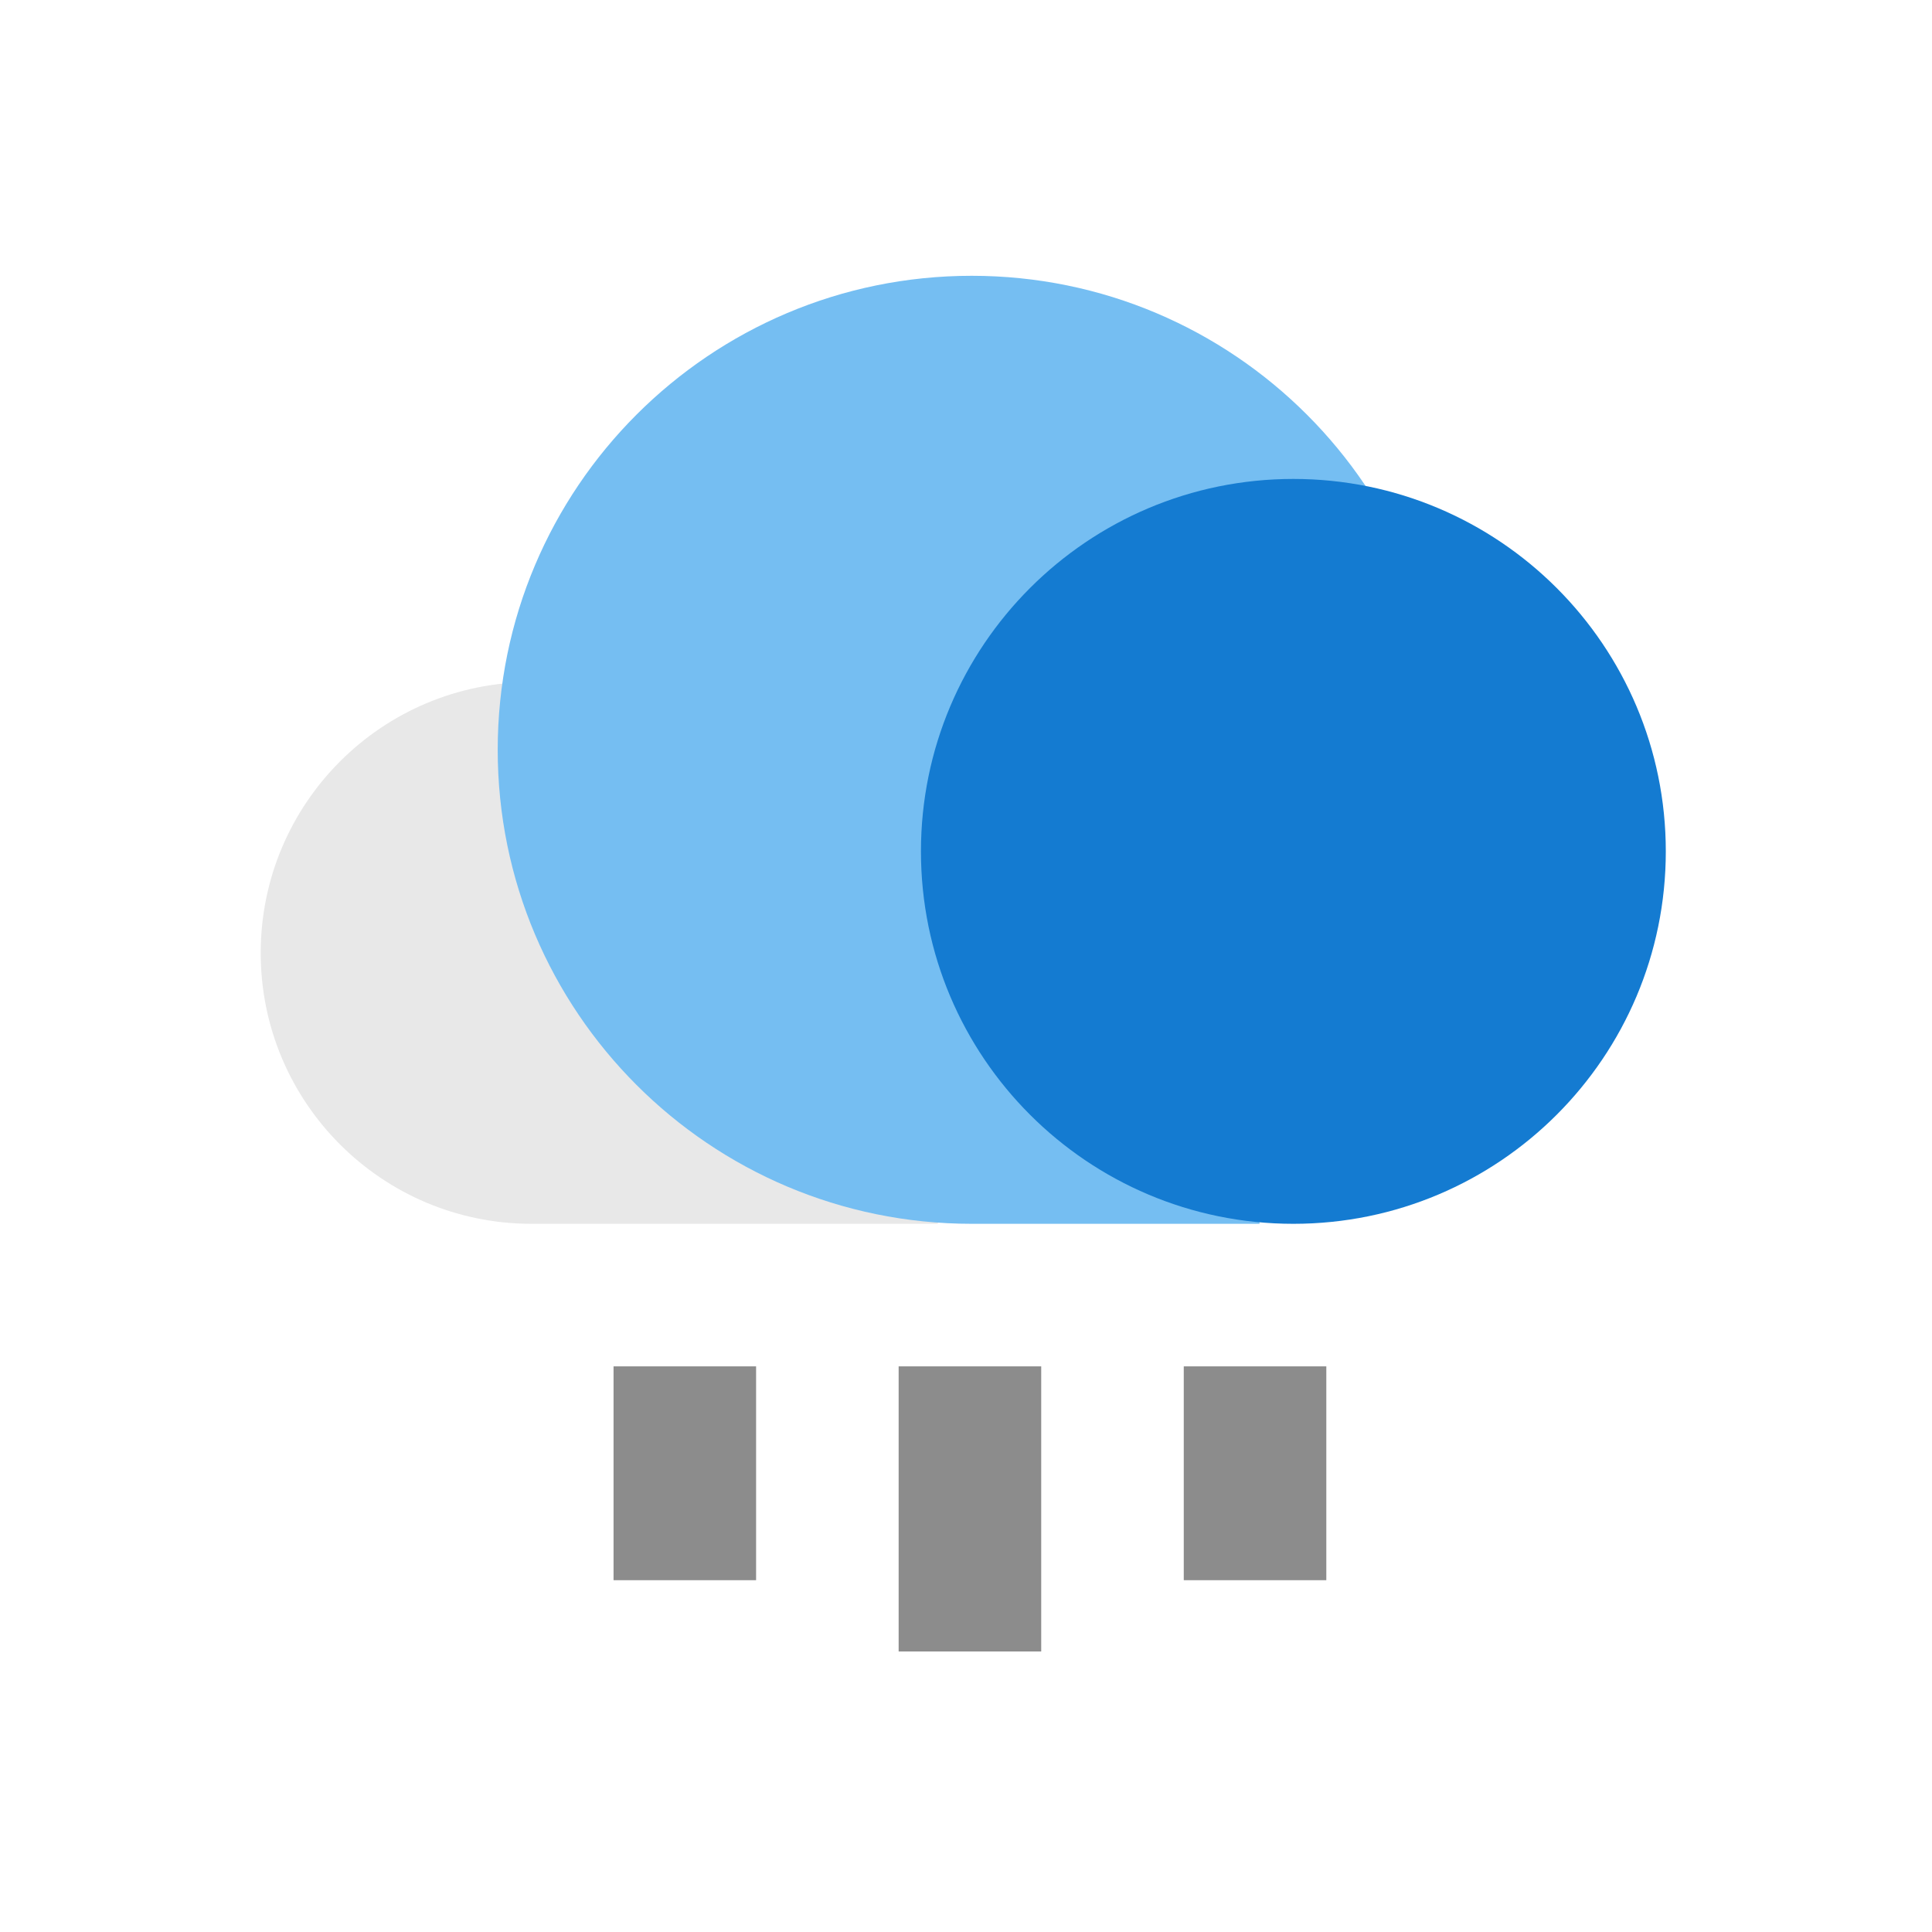 <?xml version="1.0" encoding="UTF-8"?>
<svg width="88px" height="88px" viewBox="0 0 88 88" version="1.1" xmlns="http://www.w3.org/2000/svg" xmlns:xlink="http://www.w3.org/1999/xlink">
    <title>编组 3</title>
    <g id="页面-1" stroke="none" stroke-width="1" fill="none" fill-rule="evenodd">
        <g id="B-平台产品线产品介绍" transform="translate(-516, -662)">
            <g id="产品优势" transform="translate(392, 590)">
                <g id="编组-3" transform="translate(124, 72)">
                    <rect id="矩形" stroke="#979797" fill="#D8D8D8" opacity="0" x="0" y="0" width="88" height="88"></rect>
                    <g id="编组" transform="translate(11.875, 12.562)" fill-rule="nonzero">
                        <path d="M30.844,30.844 L30.844,43.181 L12.337,43.181 C5.523,43.181 0,37.657 0,30.844 C0,24.03 5.523,18.506 12.337,18.506 C19.151,18.506 24.675,24.03 24.675,30.844 L30.844,30.844 L30.844,30.844 Z" id="路径" fill="#000000" opacity="0.09"></path>
                        <path d="M53.976,21.59 C53.976,28.585 50.65,34.802 45.494,38.748 L45.494,43.181 L32.385,43.181 C20.461,43.181 10.795,33.514 10.795,21.59 C10.795,9.666 20.461,0 32.385,0 C44.31,0 53.976,9.666 53.976,21.59 Z" id="路径" fill="#75BEF2"></path>
                        <path d="M30.073,26.217 C30.073,35.586 37.667,43.181 47.036,43.181 C56.405,43.181 64,35.586 64,26.217 C64,16.848 56.405,9.253 47.036,9.253 C37.667,9.253 30.073,16.848 30.073,26.217 L30.073,26.217 Z" id="路径" fill="#147BD1"></path>
                        <path d="M16.071,49.674 L22.564,49.674 L22.564,59.414 L16.071,59.414 L16.071,49.674 Z M29.057,49.674 L35.551,49.674 L35.551,62.66 L29.057,62.66 L29.057,49.674 Z M42.044,49.674 L48.537,49.674 L48.537,59.414 L42.044,59.414 L42.044,49.674 Z" id="形状" fill="#000000" opacity="0.45"></path>
                    </g>
                </g>
            </g>
        </g>
    </g>
</svg>